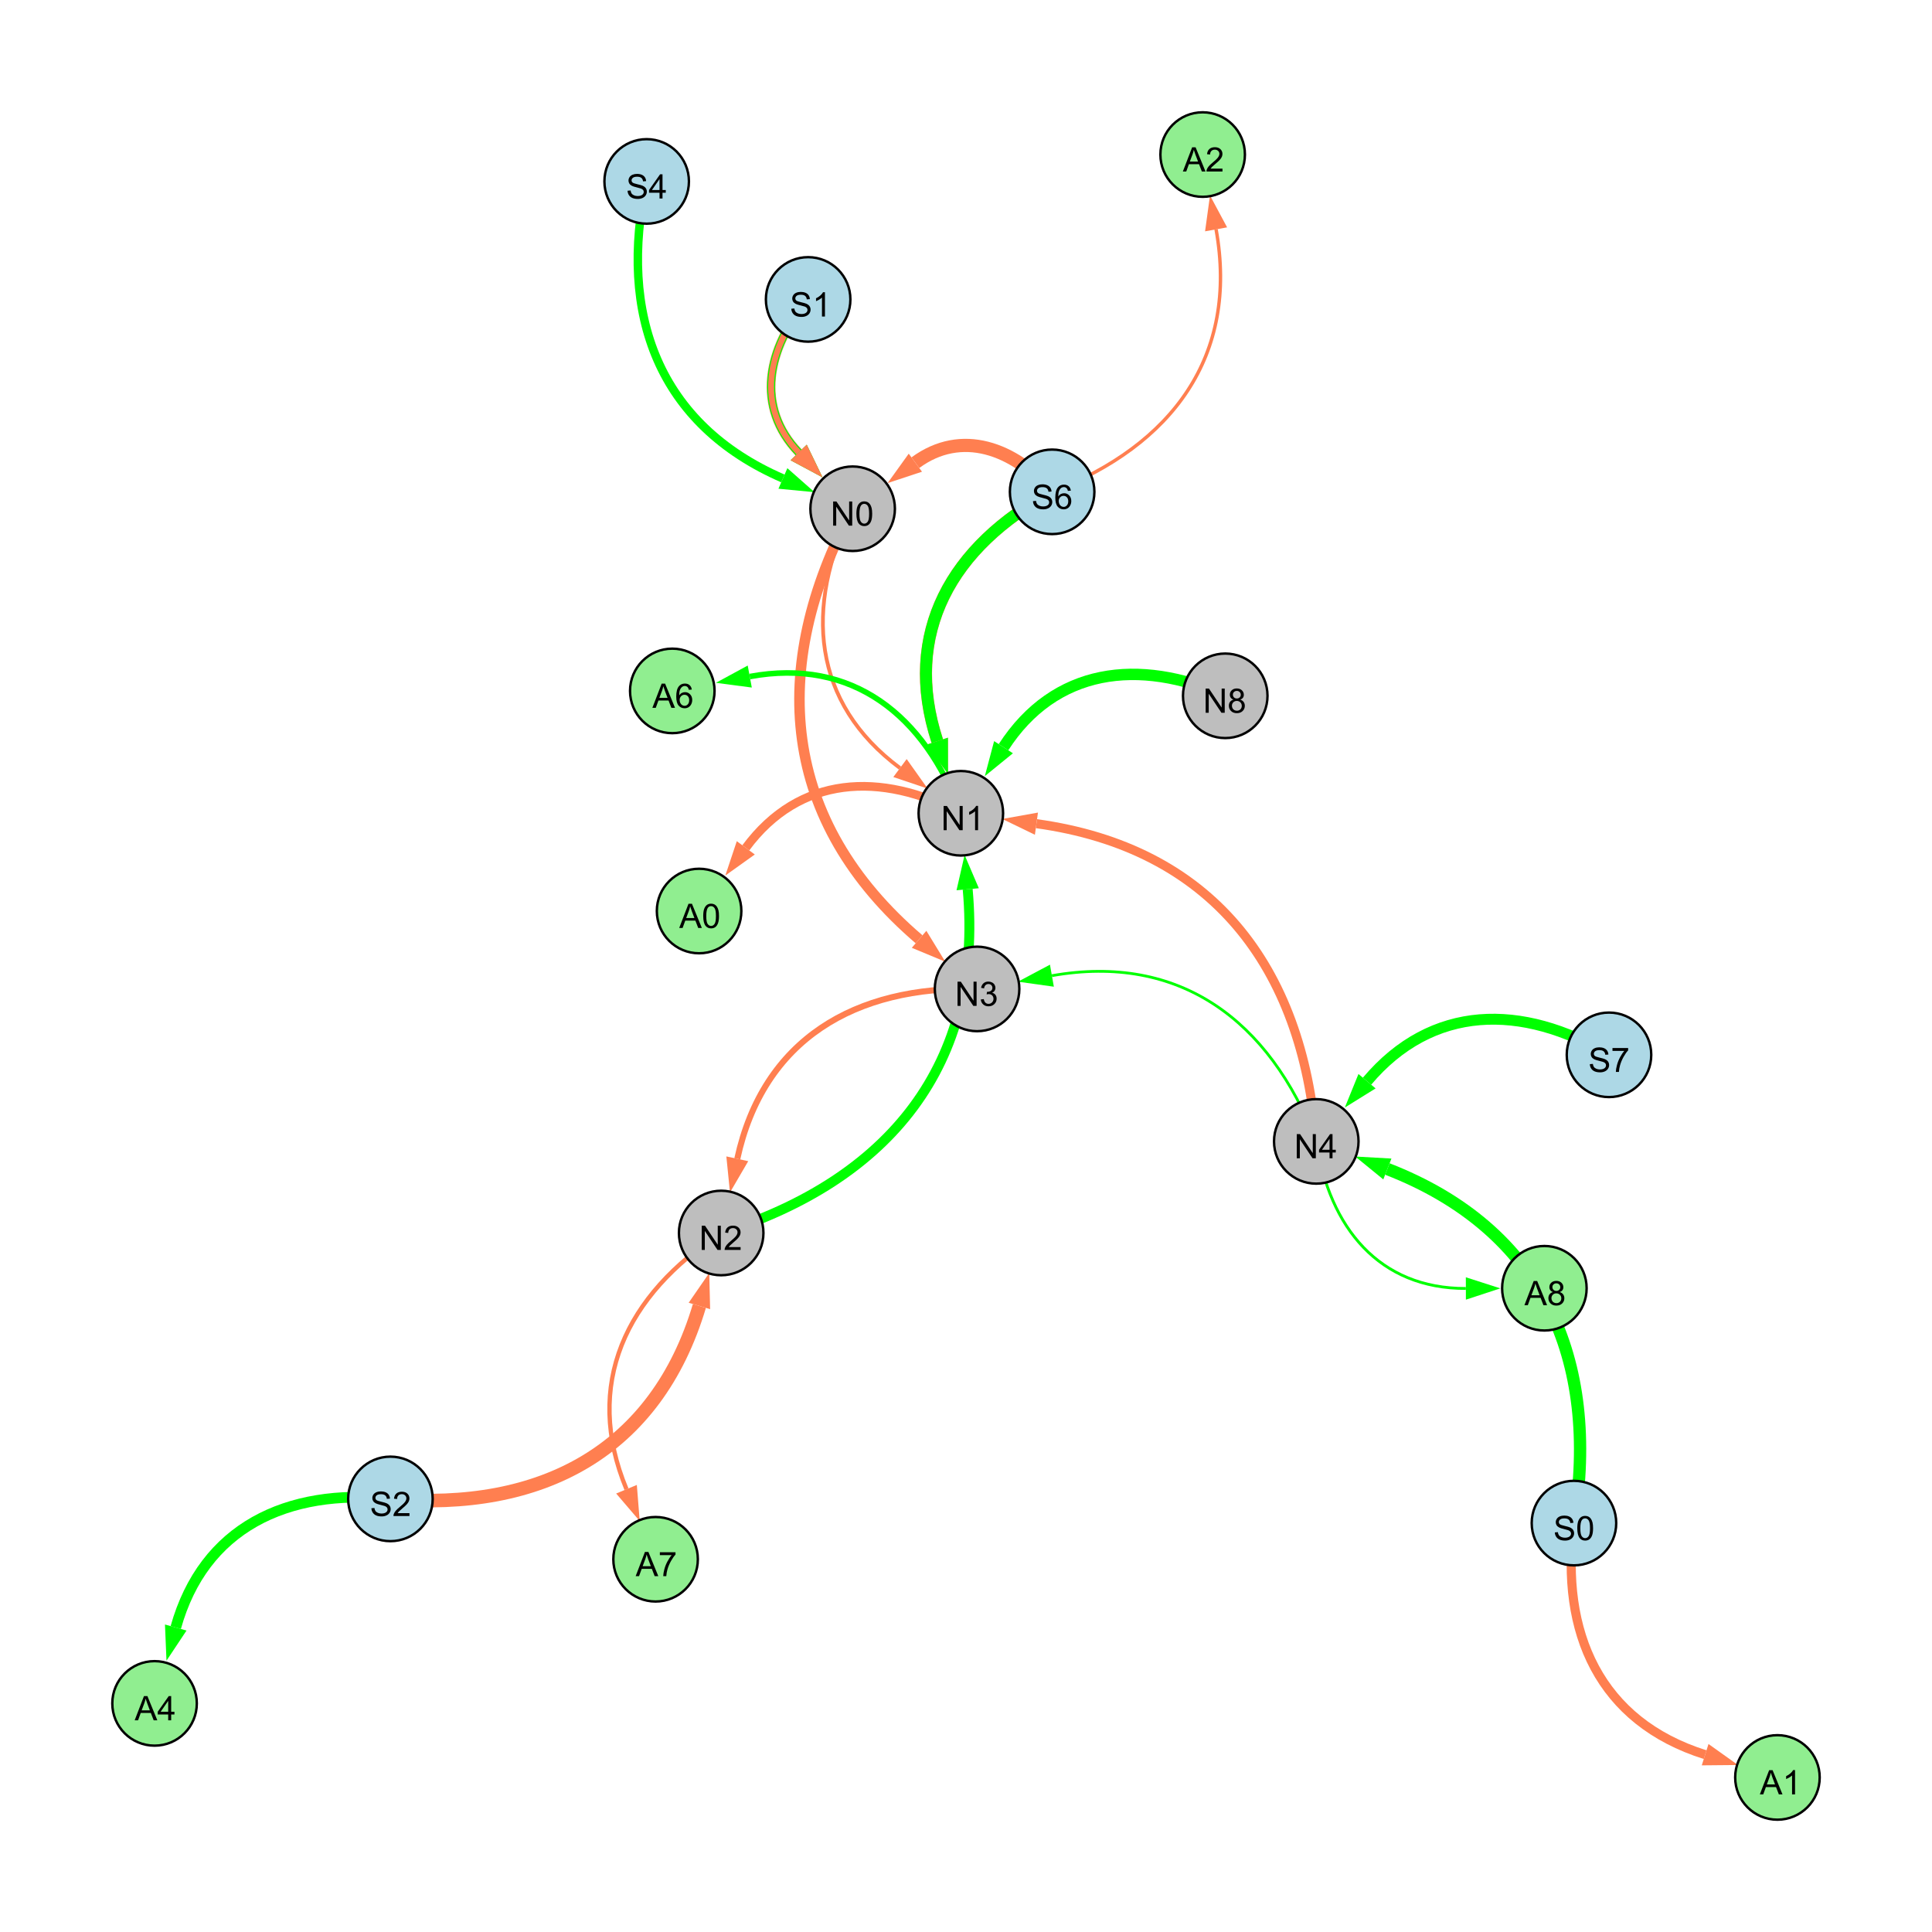 <?xml version="1.0" encoding="UTF-8"?>
<svg xmlns="http://www.w3.org/2000/svg" xmlns:xlink="http://www.w3.org/1999/xlink" width="800" height="800" viewBox="0 0 800 800">
<defs>
<g>
<g id="glyph-0-0">
<path d="M 0.629 -3.219 L 1.879 -3.328 C 1.938 -2.828 2.078 -2.418 2.293 -2.094 C 2.512 -1.773 2.848 -1.516 3.301 -1.316 C 3.758 -1.117 4.27 -1.02 4.84 -1.02 C 5.344 -1.02 5.793 -1.094 6.18 -1.242 C 6.566 -1.395 6.855 -1.602 7.043 -1.863 C 7.234 -2.125 7.328 -2.41 7.328 -2.719 C 7.328 -3.035 7.238 -3.309 7.055 -3.543 C 6.871 -3.777 6.57 -3.977 6.152 -4.137 C 5.883 -4.242 5.289 -4.402 4.367 -4.625 C 3.449 -4.844 2.805 -5.055 2.434 -5.25 C 1.953 -5.5 1.598 -5.812 1.363 -6.184 C 1.129 -6.555 1.012 -6.969 1.012 -7.43 C 1.012 -7.938 1.156 -8.41 1.441 -8.848 C 1.73 -9.289 2.148 -9.621 2.699 -9.852 C 3.25 -10.078 3.863 -10.191 4.539 -10.191 C 5.281 -10.191 5.938 -10.074 6.504 -9.832 C 7.07 -9.594 7.508 -9.242 7.812 -8.777 C 8.117 -8.312 8.281 -7.785 8.305 -7.199 L 7.035 -7.102 C 6.965 -7.734 6.734 -8.215 6.34 -8.539 C 5.945 -8.863 5.363 -9.023 4.594 -9.023 C 3.793 -9.023 3.207 -8.875 2.84 -8.582 C 2.473 -8.289 2.289 -7.934 2.289 -7.52 C 2.289 -7.16 2.422 -6.863 2.68 -6.633 C 2.934 -6.398 3.602 -6.16 4.68 -5.918 C 5.758 -5.672 6.496 -5.461 6.898 -5.277 C 7.48 -5.008 7.91 -4.668 8.188 -4.254 C 8.469 -3.844 8.605 -3.367 8.605 -2.828 C 8.605 -2.297 8.453 -1.793 8.148 -1.324 C 7.844 -0.852 7.406 -0.484 6.832 -0.223 C 6.262 0.039 5.617 0.172 4.902 0.172 C 3.996 0.172 3.234 0.039 2.621 -0.227 C 2.008 -0.488 1.527 -0.887 1.18 -1.418 C 0.832 -1.949 0.648 -2.551 0.629 -3.219 Z M 0.629 -3.219 "/>
</g>
<g id="glyph-0-1">
<path d="M 0.582 -4.941 C 0.582 -6.129 0.703 -7.082 0.945 -7.805 C 1.191 -8.527 1.555 -9.082 2.035 -9.477 C 2.516 -9.867 3.121 -10.062 3.848 -10.062 C 4.387 -10.062 4.859 -9.953 5.266 -9.738 C 5.668 -9.52 6.004 -9.211 6.27 -8.801 C 6.531 -8.395 6.738 -7.898 6.891 -7.312 C 7.039 -6.727 7.117 -5.938 7.117 -4.941 C 7.117 -3.766 6.996 -2.816 6.754 -2.094 C 6.512 -1.371 6.152 -0.816 5.672 -0.422 C 5.191 -0.027 4.582 0.172 3.848 0.172 C 2.883 0.172 2.125 -0.176 1.57 -0.867 C 0.91 -1.703 0.582 -3.059 0.582 -4.941 M 1.844 -4.941 C 1.844 -3.297 2.039 -2.203 2.422 -1.656 C 2.809 -1.113 3.285 -0.84 3.848 -0.84 C 4.414 -0.84 4.891 -1.113 5.273 -1.66 C 5.66 -2.207 5.852 -3.301 5.852 -4.941 C 5.852 -6.594 5.66 -7.688 5.273 -8.23 C 4.891 -8.773 4.41 -9.043 3.836 -9.043 C 3.27 -9.043 2.82 -8.805 2.48 -8.328 C 2.059 -7.715 1.844 -6.586 1.844 -4.941 Z M 1.844 -4.941 "/>
</g>
<g id="glyph-0-2">
<path d="M 1.066 0 L 1.066 -10.023 L 2.426 -10.023 L 7.691 -2.152 L 7.691 -10.023 L 8.961 -10.023 L 8.961 0 L 7.602 0 L 2.336 -7.875 L 2.336 0 Z M 1.066 0 "/>
</g>
<g id="glyph-0-3">
<path d="M 4.523 0 L 4.523 -2.398 L 0.18 -2.398 L 0.18 -3.527 L 4.75 -10.023 L 5.758 -10.023 L 5.758 -3.527 L 7.109 -3.527 L 7.109 -2.398 L 5.758 -2.398 L 5.758 0 L 4.523 0 M 4.523 -3.527 L 4.523 -8.047 L 1.387 -3.527 Z M 4.523 -3.527 "/>
</g>
<g id="glyph-0-4">
<path d="M 5.215 0 L 3.984 0 L 3.984 -7.84 C 3.688 -7.559 3.301 -7.277 2.82 -6.992 C 2.34 -6.711 1.906 -6.5 1.523 -6.359 L 1.523 -7.547 C 2.211 -7.871 2.812 -8.262 3.328 -8.723 C 3.844 -9.184 4.207 -9.629 4.422 -10.062 L 5.215 -10.062 Z M 5.215 0 "/>
</g>
<g id="glyph-0-5">
<path d="M 0.586 -2.645 L 1.82 -2.809 C 1.961 -2.113 2.199 -1.609 2.539 -1.301 C 2.879 -0.996 3.293 -0.84 3.781 -0.84 C 4.359 -0.84 4.848 -1.043 5.246 -1.441 C 5.645 -1.844 5.844 -2.34 5.844 -2.934 C 5.844 -3.496 5.66 -3.965 5.289 -4.332 C 4.922 -4.699 4.453 -4.883 3.883 -4.883 C 3.648 -4.883 3.359 -4.836 3.016 -4.742 L 3.152 -5.824 C 3.234 -5.816 3.301 -5.812 3.352 -5.812 C 3.875 -5.812 4.344 -5.945 4.766 -6.219 C 5.184 -6.492 5.395 -6.914 5.395 -7.484 C 5.395 -7.938 5.242 -8.309 4.938 -8.605 C 4.629 -8.902 4.234 -9.051 3.754 -9.051 C 3.273 -9.051 2.875 -8.898 2.555 -8.602 C 2.238 -8.297 2.031 -7.848 1.941 -7.246 L 0.711 -7.465 C 0.859 -8.289 1.203 -8.93 1.734 -9.383 C 2.27 -9.836 2.934 -10.062 3.727 -10.062 C 4.273 -10.062 4.777 -9.945 5.234 -9.711 C 5.695 -9.477 6.047 -9.156 6.293 -8.75 C 6.535 -8.344 6.656 -7.914 6.656 -7.457 C 6.656 -7.023 6.543 -6.629 6.309 -6.273 C 6.078 -5.918 5.734 -5.637 5.277 -5.43 C 5.871 -5.289 6.328 -5.008 6.656 -4.578 C 6.984 -4.145 7.148 -3.605 7.148 -2.961 C 7.148 -2.086 6.832 -1.344 6.195 -0.734 C 5.555 -0.125 4.75 0.18 3.773 0.18 C 2.895 0.18 2.164 -0.086 1.582 -0.609 C 1 -1.133 0.672 -1.812 0.586 -2.645 Z M 0.586 -2.645 "/>
</g>
<g id="glyph-0-6">
<path d="M 7.047 -1.184 L 7.047 0 L 0.422 0 C 0.414 -0.297 0.461 -0.582 0.566 -0.855 C 0.734 -1.305 1.008 -1.75 1.379 -2.188 C 1.75 -2.625 2.285 -3.133 2.988 -3.703 C 4.078 -4.598 4.812 -5.305 5.195 -5.828 C 5.578 -6.348 5.77 -6.844 5.77 -7.309 C 5.77 -7.797 5.594 -8.207 5.246 -8.543 C 4.898 -8.875 4.445 -9.043 3.883 -9.043 C 3.289 -9.043 2.816 -8.867 2.461 -8.512 C 2.105 -8.156 1.926 -7.664 1.922 -7.035 L 0.656 -7.164 C 0.742 -8.109 1.07 -8.828 1.633 -9.32 C 2.199 -9.816 2.957 -10.062 3.91 -10.062 C 4.871 -10.062 5.633 -9.797 6.195 -9.262 C 6.754 -8.73 7.035 -8.07 7.035 -7.281 C 7.035 -6.879 6.953 -6.484 6.789 -6.098 C 6.625 -5.711 6.352 -5.301 5.973 -4.875 C 5.59 -4.445 4.957 -3.859 4.074 -3.109 C 3.336 -2.492 2.863 -2.07 2.652 -1.848 C 2.441 -1.629 2.27 -1.406 2.133 -1.184 Z M 7.047 -1.184 "/>
</g>
<g id="glyph-0-7">
<path d="M 6.965 -7.566 L 5.742 -7.473 C 5.633 -7.953 5.477 -8.305 5.277 -8.523 C 4.945 -8.875 4.535 -9.051 4.047 -9.051 C 3.656 -9.051 3.312 -8.941 3.016 -8.723 C 2.629 -8.441 2.32 -8.027 2.098 -7.484 C 1.875 -6.941 1.758 -6.172 1.75 -5.168 C 2.047 -5.617 2.41 -5.953 2.836 -6.172 C 3.266 -6.391 3.715 -6.5 4.184 -6.5 C 5.004 -6.5 5.703 -6.199 6.277 -5.594 C 6.855 -4.992 7.145 -4.211 7.145 -3.254 C 7.145 -2.625 7.008 -2.039 6.738 -1.5 C 6.465 -0.961 6.094 -0.547 5.617 -0.258 C 5.145 0.027 4.609 0.172 4.008 0.172 C 2.98 0.172 2.145 -0.207 1.496 -0.961 C 0.852 -1.715 0.527 -2.957 0.527 -4.688 C 0.527 -6.625 0.883 -8.035 1.602 -8.914 C 2.223 -9.68 3.066 -10.062 4.121 -10.062 C 4.91 -10.062 5.555 -9.84 6.059 -9.398 C 6.562 -8.957 6.867 -8.348 6.965 -7.566 M 1.941 -3.246 C 1.941 -2.824 2.031 -2.418 2.211 -2.031 C 2.391 -1.645 2.645 -1.348 2.969 -1.145 C 3.289 -0.941 3.629 -0.84 3.984 -0.84 C 4.504 -0.84 4.953 -1.051 5.324 -1.469 C 5.699 -1.891 5.887 -2.457 5.887 -3.18 C 5.887 -3.871 5.699 -4.418 5.332 -4.816 C 4.961 -5.215 4.5 -5.414 3.938 -5.414 C 3.383 -5.414 2.91 -5.215 2.523 -4.816 C 2.137 -4.418 1.941 -3.895 1.941 -3.246 Z M 1.941 -3.246 "/>
</g>
<g id="glyph-0-8">
<path d="M 2.477 -5.434 C 1.965 -5.621 1.586 -5.887 1.34 -6.234 C 1.094 -6.582 0.969 -6.996 0.969 -7.477 C 0.969 -8.207 1.234 -8.82 1.758 -9.316 C 2.281 -9.812 2.977 -10.062 3.848 -10.062 C 4.723 -10.062 5.43 -9.809 5.961 -9.301 C 6.492 -8.793 6.762 -8.172 6.762 -7.445 C 6.762 -6.98 6.641 -6.574 6.395 -6.23 C 6.152 -5.887 5.781 -5.621 5.285 -5.434 C 5.898 -5.234 6.367 -4.91 6.688 -4.465 C 7.012 -4.016 7.172 -3.484 7.172 -2.863 C 7.172 -2.008 6.867 -1.289 6.262 -0.703 C 5.656 -0.121 4.859 0.172 3.867 0.172 C 2.879 0.172 2.082 -0.121 1.477 -0.707 C 0.871 -1.293 0.566 -2.023 0.566 -2.898 C 0.566 -3.551 0.734 -4.098 1.062 -4.535 C 1.395 -4.977 1.863 -5.273 2.477 -5.434 M 2.227 -7.52 C 2.227 -7.047 2.383 -6.656 2.688 -6.359 C 2.992 -6.055 3.387 -5.906 3.875 -5.906 C 4.352 -5.906 4.738 -6.055 5.043 -6.355 C 5.344 -6.652 5.496 -7.02 5.496 -7.453 C 5.496 -7.902 5.34 -8.281 5.027 -8.59 C 4.715 -8.898 4.328 -9.051 3.863 -9.051 C 3.395 -9.051 3.004 -8.898 2.695 -8.602 C 2.383 -8.297 2.227 -7.938 2.227 -7.52 M 1.832 -2.891 C 1.832 -2.539 1.914 -2.203 2.082 -1.875 C 2.246 -1.547 2.496 -1.289 2.824 -1.109 C 3.152 -0.93 3.504 -0.84 3.883 -0.84 C 4.469 -0.84 4.957 -1.031 5.34 -1.406 C 5.723 -1.785 5.914 -2.266 5.914 -2.852 C 5.914 -3.441 5.715 -3.934 5.32 -4.32 C 4.926 -4.707 4.434 -4.902 3.844 -4.902 C 3.262 -4.902 2.785 -4.711 2.402 -4.328 C 2.023 -3.945 1.832 -3.465 1.832 -2.891 Z M 1.832 -2.891 "/>
</g>
<g id="glyph-0-9">
<path d="M 0.664 -8.711 L 0.664 -9.891 L 7.148 -9.891 L 7.148 -8.934 C 6.512 -8.254 5.879 -7.352 5.254 -6.227 C 4.625 -5.102 4.141 -3.945 3.801 -2.754 C 3.555 -1.918 3.398 -0.996 3.328 0 L 2.062 0 C 2.078 -0.789 2.234 -1.742 2.531 -2.859 C 2.824 -3.973 3.25 -5.051 3.805 -6.086 C 4.359 -7.125 4.945 -8 5.57 -8.711 Z M 0.664 -8.711 "/>
</g>
<g id="glyph-0-10">
<path d="M -0.02 0 L 3.828 -10.023 L 5.258 -10.023 L 9.359 0 L 7.848 0 L 6.68 -3.035 L 2.488 -3.035 L 1.387 0 L -0.02 0 M 2.871 -4.117 L 6.27 -4.117 L 5.223 -6.891 C 4.902 -7.734 4.668 -8.426 4.512 -8.969 C 4.383 -8.328 4.203 -7.688 3.973 -7.055 Z M 2.871 -4.117 "/>
</g>
</g>
</defs>
<rect x="-80" y="-80" width="960" height="960" fill="rgb(100%, 100%, 100%)" fill-opacity="1"/>
<path fill="none" stroke-width="5.091" stroke-linecap="butt" stroke-linejoin="miter" stroke="rgb(0%, 100%, 0%)" stroke-opacity="1" stroke-miterlimit="10" d="M 651.742 630.68 C 662.645 562.488 638.688 508.977 574.477 484.055 "/>
<path fill-rule="nonzero" fill="rgb(0%, 100%, 0%)" fill-opacity="1" d="M 561.18 478.891 L 576.156 479.734 L 572.801 488.375 L 561.18 478.891 "/>
<path fill="none" stroke-width="1.562" stroke-linecap="butt" stroke-linejoin="miter" stroke="rgb(100%, 49.804%, 31.373%)" stroke-opacity="1" stroke-miterlimit="10" d="M 353.066 210.66 C 332.758 251.352 336.375 291.074 372.672 318.039 "/>
<path fill-rule="nonzero" fill="rgb(100%, 49.804%, 31.373%)" fill-opacity="1" d="M 384.125 326.543 L 369.906 321.758 L 375.438 314.316 L 384.125 326.543 "/>
<path fill="none" stroke-width="2.517" stroke-linecap="butt" stroke-linejoin="miter" stroke="rgb(100%, 49.804%, 31.373%)" stroke-opacity="1" stroke-miterlimit="10" d="M 404.586 409.496 C 353.906 408.117 316.004 430.52 305.297 479.832 "/>
<path fill-rule="nonzero" fill="rgb(100%, 49.804%, 31.373%)" fill-opacity="1" d="M 302.27 493.773 L 300.766 478.848 L 309.828 480.816 L 302.27 493.773 "/>
<path fill="none" stroke-width="5.63" stroke-linecap="butt" stroke-linejoin="miter" stroke="rgb(100%, 49.804%, 31.373%)" stroke-opacity="1" stroke-miterlimit="10" d="M 161.668 620.664 C 224.289 626.02 271.684 600.805 289.605 540.773 "/>
<path fill-rule="nonzero" fill="rgb(100%, 49.804%, 31.373%)" fill-opacity="1" d="M 293.688 527.102 L 294.047 542.098 L 285.164 539.445 L 293.688 527.102 "/>
<path fill="none" stroke-width="5.456" stroke-linecap="butt" stroke-linejoin="miter" stroke="rgb(100%, 49.804%, 31.373%)" stroke-opacity="1" stroke-miterlimit="10" d="M 435.668 203.656 C 419.805 185.477 398.094 177.594 379.035 191.59 "/>
<path fill-rule="nonzero" fill="rgb(100%, 49.804%, 31.373%)" fill-opacity="1" d="M 367.535 200.035 L 376.289 187.855 L 381.777 195.328 L 367.535 200.035 "/>
<path fill="none" stroke-width="5.042" stroke-linecap="butt" stroke-linejoin="miter" stroke="rgb(100%, 49.804%, 31.373%)" stroke-opacity="1" stroke-miterlimit="10" d="M 435.668 203.656 C 394.004 226.184 373.496 262.117 388.117 306.898 "/>
<path fill-rule="nonzero" fill="rgb(100%, 49.804%, 31.373%)" fill-opacity="1" d="M 392.543 320.461 L 383.711 308.34 L 392.523 305.461 L 392.543 320.461 "/>
<path fill="none" stroke-width="3.616" stroke-linecap="butt" stroke-linejoin="miter" stroke="rgb(100%, 49.804%, 31.373%)" stroke-opacity="1" stroke-miterlimit="10" d="M 334.633 123.984 C 317.48 144.129 312.695 168.594 330.711 187.363 "/>
<path fill-rule="nonzero" fill="rgb(100%, 49.804%, 31.373%)" fill-opacity="1" d="M 340.59 197.656 L 327.367 190.574 L 334.055 184.156 L 340.59 197.656 "/>
<path fill="none" stroke-width="3.751" stroke-linecap="butt" stroke-linejoin="miter" stroke="rgb(100%, 49.804%, 31.373%)" stroke-opacity="1" stroke-miterlimit="10" d="M 545.043 472.629 C 539.309 399.805 501.363 351.016 429.164 341.066 "/>
<path fill-rule="nonzero" fill="rgb(100%, 49.804%, 31.373%)" fill-opacity="1" d="M 415.031 339.117 L 429.797 336.473 L 428.531 345.656 L 415.031 339.117 "/>
<path fill="none" stroke-width="1.144" stroke-linecap="butt" stroke-linejoin="miter" stroke="rgb(0%, 100%, 0%)" stroke-opacity="1" stroke-miterlimit="10" d="M 545.043 472.629 C 525.707 422.387 488.359 394.66 435.57 404.008 "/>
<path fill-rule="nonzero" fill="rgb(0%, 100%, 0%)" fill-opacity="1" d="M 421.523 406.496 L 434.766 399.445 L 436.379 408.574 L 421.523 406.496 "/>
<path fill="none" stroke-width="3.279" stroke-linecap="butt" stroke-linejoin="miter" stroke="rgb(0%, 100%, 0%)" stroke-opacity="1" stroke-miterlimit="10" d="M 334.633 123.984 C 317.48 144.129 312.695 168.594 330.711 187.363 "/>
<path fill-rule="nonzero" fill="rgb(0%, 100%, 0%)" fill-opacity="1" d="M 340.59 197.656 L 327.367 190.574 L 334.055 184.156 L 340.59 197.656 "/>
<path fill="none" stroke-width="2.429" stroke-linecap="butt" stroke-linejoin="miter" stroke="rgb(100%, 49.804%, 31.373%)" stroke-opacity="1" stroke-miterlimit="10" d="M 334.633 123.984 C 317.48 144.129 312.695 168.594 330.711 187.363 "/>
<path fill-rule="nonzero" fill="rgb(100%, 49.804%, 31.373%)" fill-opacity="1" d="M 340.59 197.656 L 327.367 190.574 L 334.055 184.156 L 340.59 197.656 "/>
<path fill="none" stroke-width="4.107" stroke-linecap="butt" stroke-linejoin="miter" stroke="rgb(0%, 100%, 0%)" stroke-opacity="1" stroke-miterlimit="10" d="M 298.625 510.555 C 368.23 488.629 407.219 440.738 400.695 368.223 "/>
<path fill-rule="nonzero" fill="rgb(0%, 100%, 0%)" fill-opacity="1" d="M 399.418 354.012 L 405.312 367.805 L 396.078 368.637 L 399.418 354.012 "/>
<path fill="none" stroke-width="4.346" stroke-linecap="butt" stroke-linejoin="miter" stroke="rgb(100%, 49.804%, 31.373%)" stroke-opacity="1" stroke-miterlimit="10" d="M 353.066 210.66 C 317.664 276.965 323.59 340.18 380.574 388.945 "/>
<path fill-rule="nonzero" fill="rgb(100%, 49.804%, 31.373%)" fill-opacity="1" d="M 391.414 398.223 L 377.559 392.469 L 383.586 385.422 L 391.414 398.223 "/>
<path fill="none" stroke-width="4.916" stroke-linecap="butt" stroke-linejoin="miter" stroke="rgb(0%, 100%, 0%)" stroke-opacity="1" stroke-miterlimit="10" d="M 435.668 203.656 C 394.004 226.184 373.496 262.117 388.117 306.898 "/>
<path fill-rule="nonzero" fill="rgb(0%, 100%, 0%)" fill-opacity="1" d="M 392.543 320.461 L 383.711 308.34 L 392.523 305.461 L 392.543 320.461 "/>
<path fill="none" stroke-width="4.722" stroke-linecap="butt" stroke-linejoin="miter" stroke="rgb(0%, 100%, 0%)" stroke-opacity="1" stroke-miterlimit="10" d="M 507.348 288.121 C 471.422 272.262 436.672 276.676 415.531 309.398 "/>
<path fill-rule="nonzero" fill="rgb(0%, 100%, 0%)" fill-opacity="1" d="M 407.793 321.383 L 411.641 306.883 L 419.426 311.914 L 407.793 321.383 "/>
<path fill="none" stroke-width="3.5" stroke-linecap="butt" stroke-linejoin="miter" stroke="rgb(0%, 100%, 0%)" stroke-opacity="1" stroke-miterlimit="10" d="M 267.773 75.121 C 255.828 130.223 272.664 175.75 324.184 198.117 "/>
<path fill-rule="nonzero" fill="rgb(0%, 100%, 0%)" fill-opacity="1" d="M 337.27 203.801 L 322.34 202.371 L 326.031 193.867 L 337.27 203.801 "/>
<path fill="none" stroke-width="4.511" stroke-linecap="butt" stroke-linejoin="miter" stroke="rgb(0%, 100%, 0%)" stroke-opacity="1" stroke-miterlimit="10" d="M 666.25 436.781 C 630.125 415.375 592.938 415.82 566.059 447.699 "/>
<path fill-rule="nonzero" fill="rgb(0%, 100%, 0%)" fill-opacity="1" d="M 556.863 458.609 L 562.516 444.715 L 569.605 450.688 L 556.863 458.609 "/>
<path fill="none" stroke-width="2.312" stroke-linecap="butt" stroke-linejoin="miter" stroke="rgb(0%, 100%, 0%)" stroke-opacity="1" stroke-miterlimit="10" d="M 397.863 336.754 C 382.883 296.031 352.844 272.281 310.461 280.141 "/>
<path fill-rule="nonzero" fill="rgb(0%, 100%, 0%)" fill-opacity="1" d="M 296.434 282.742 L 309.613 275.586 L 311.305 284.699 L 296.434 282.742 "/>
<path fill="none" stroke-width="4.424" stroke-linecap="butt" stroke-linejoin="miter" stroke="rgb(0%, 100%, 0%)" stroke-opacity="1" stroke-miterlimit="10" d="M 161.668 620.664 C 118.723 616.195 84.312 632.609 72.777 673.922 "/>
<path fill-rule="nonzero" fill="rgb(0%, 100%, 0%)" fill-opacity="1" d="M 68.938 687.66 L 68.312 672.676 L 77.238 675.168 L 68.938 687.66 "/>
<path fill="none" stroke-width="3.774" stroke-linecap="butt" stroke-linejoin="miter" stroke="rgb(100%, 49.804%, 31.373%)" stroke-opacity="1" stroke-miterlimit="10" d="M 651.742 630.68 C 645.875 676.223 662.512 712.855 706.062 726.57 "/>
<path fill-rule="nonzero" fill="rgb(100%, 49.804%, 31.373%)" fill-opacity="1" d="M 719.668 730.855 L 704.668 730.992 L 707.453 722.152 L 719.668 730.855 "/>
<path fill="none" stroke-width="1.784" stroke-linecap="butt" stroke-linejoin="miter" stroke="rgb(100%, 49.804%, 31.373%)" stroke-opacity="1" stroke-miterlimit="10" d="M 298.625 510.555 C 259.031 536.121 241.438 573.367 259.418 616.656 "/>
<path fill-rule="nonzero" fill="rgb(100%, 49.804%, 31.373%)" fill-opacity="1" d="M 264.891 629.832 L 255.137 618.434 L 263.699 614.879 L 264.891 629.832 "/>
<path fill="none" stroke-width="3.591" stroke-linecap="butt" stroke-linejoin="miter" stroke="rgb(100%, 49.804%, 31.373%)" stroke-opacity="1" stroke-miterlimit="10" d="M 397.863 336.754 C 364.602 319.266 330.961 321.109 308.82 351.07 "/>
<path fill-rule="nonzero" fill="rgb(100%, 49.804%, 31.373%)" fill-opacity="1" d="M 300.34 362.543 L 305.09 348.316 L 312.547 353.824 L 300.34 362.543 "/>
<path fill="none" stroke-width="1.172" stroke-linecap="butt" stroke-linejoin="miter" stroke="rgb(0%, 100%, 0%)" stroke-opacity="1" stroke-miterlimit="10" d="M 545.043 472.629 C 550.465 508.414 571.125 533.629 606.984 533.527 "/>
<path fill-rule="nonzero" fill="rgb(0%, 100%, 0%)" fill-opacity="1" d="M 621.25 533.488 L 606.996 538.164 L 606.973 528.891 L 621.25 533.488 "/>
<path fill="none" stroke-width="1.413" stroke-linecap="butt" stroke-linejoin="miter" stroke="rgb(100%, 49.804%, 31.373%)" stroke-opacity="1" stroke-miterlimit="10" d="M 435.668 203.656 C 485.469 184.398 512.945 147.301 503.555 94.969 "/>
<path fill-rule="nonzero" fill="rgb(100%, 49.804%, 31.373%)" fill-opacity="1" d="M 501.035 80.926 L 508.117 94.148 L 498.992 95.785 L 501.035 80.926 "/>
<path fill-rule="nonzero" fill="rgb(67.843%, 84.706%, 90.196%)" fill-opacity="1" stroke-width="1" stroke-linecap="butt" stroke-linejoin="miter" stroke="rgb(0%, 0%, 0%)" stroke-opacity="1" stroke-miterlimit="10" d="M 669.242 630.68 C 669.242 640.344 661.406 648.18 651.742 648.18 C 642.078 648.18 634.242 640.344 634.242 630.68 C 634.242 621.016 642.078 613.18 651.742 613.18 C 661.406 613.18 669.242 621.016 669.242 630.68 "/>
<path fill-rule="nonzero" fill="rgb(74.51%, 74.51%, 74.51%)" fill-opacity="1" stroke-width="1" stroke-linecap="butt" stroke-linejoin="miter" stroke="rgb(0%, 0%, 0%)" stroke-opacity="1" stroke-miterlimit="10" d="M 562.543 472.629 C 562.543 482.293 554.707 490.129 545.043 490.129 C 535.379 490.129 527.543 482.293 527.543 472.629 C 527.543 462.965 535.379 455.129 545.043 455.129 C 554.707 455.129 562.543 462.965 562.543 472.629 "/>
<path fill-rule="nonzero" fill="rgb(74.51%, 74.51%, 74.51%)" fill-opacity="1" stroke-width="1" stroke-linecap="butt" stroke-linejoin="miter" stroke="rgb(0%, 0%, 0%)" stroke-opacity="1" stroke-miterlimit="10" d="M 370.566 210.66 C 370.566 220.324 362.734 228.16 353.066 228.16 C 343.402 228.16 335.566 220.324 335.566 210.66 C 335.566 200.992 343.402 193.16 353.066 193.16 C 362.734 193.16 370.566 200.992 370.566 210.66 "/>
<path fill-rule="nonzero" fill="rgb(74.51%, 74.51%, 74.51%)" fill-opacity="1" stroke-width="1" stroke-linecap="butt" stroke-linejoin="miter" stroke="rgb(0%, 0%, 0%)" stroke-opacity="1" stroke-miterlimit="10" d="M 415.363 336.754 C 415.363 346.418 407.527 354.254 397.863 354.254 C 388.199 354.254 380.363 346.418 380.363 336.754 C 380.363 327.086 388.199 319.254 397.863 319.254 C 407.527 319.254 415.363 327.086 415.363 336.754 "/>
<path fill-rule="nonzero" fill="rgb(74.51%, 74.51%, 74.51%)" fill-opacity="1" stroke-width="1" stroke-linecap="butt" stroke-linejoin="miter" stroke="rgb(0%, 0%, 0%)" stroke-opacity="1" stroke-miterlimit="10" d="M 422.086 409.496 C 422.086 419.16 414.254 426.996 404.586 426.996 C 394.922 426.996 387.086 419.16 387.086 409.496 C 387.086 399.832 394.922 391.996 404.586 391.996 C 414.254 391.996 422.086 399.832 422.086 409.496 "/>
<path fill-rule="nonzero" fill="rgb(74.51%, 74.51%, 74.51%)" fill-opacity="1" stroke-width="1" stroke-linecap="butt" stroke-linejoin="miter" stroke="rgb(0%, 0%, 0%)" stroke-opacity="1" stroke-miterlimit="10" d="M 316.125 510.555 C 316.125 520.219 308.289 528.055 298.625 528.055 C 288.961 528.055 281.125 520.219 281.125 510.555 C 281.125 500.891 288.961 493.055 298.625 493.055 C 308.289 493.055 316.125 500.891 316.125 510.555 "/>
<path fill-rule="nonzero" fill="rgb(67.843%, 84.706%, 90.196%)" fill-opacity="1" stroke-width="1" stroke-linecap="butt" stroke-linejoin="miter" stroke="rgb(0%, 0%, 0%)" stroke-opacity="1" stroke-miterlimit="10" d="M 179.168 620.664 C 179.168 630.332 171.336 638.164 161.668 638.164 C 152.004 638.164 144.168 630.332 144.168 620.664 C 144.168 611 152.004 603.164 161.668 603.164 C 171.336 603.164 179.168 611 179.168 620.664 "/>
<path fill-rule="nonzero" fill="rgb(67.843%, 84.706%, 90.196%)" fill-opacity="1" stroke-width="1" stroke-linecap="butt" stroke-linejoin="miter" stroke="rgb(0%, 0%, 0%)" stroke-opacity="1" stroke-miterlimit="10" d="M 453.168 203.656 C 453.168 213.32 445.332 221.156 435.668 221.156 C 426 221.156 418.168 213.32 418.168 203.656 C 418.168 193.992 426 186.156 435.668 186.156 C 445.332 186.156 453.168 193.992 453.168 203.656 "/>
<path fill-rule="nonzero" fill="rgb(67.843%, 84.706%, 90.196%)" fill-opacity="1" stroke-width="1" stroke-linecap="butt" stroke-linejoin="miter" stroke="rgb(0%, 0%, 0%)" stroke-opacity="1" stroke-miterlimit="10" d="M 352.133 123.984 C 352.133 133.648 344.297 141.484 334.633 141.484 C 324.965 141.484 317.133 133.648 317.133 123.984 C 317.133 114.316 324.965 106.484 334.633 106.484 C 344.297 106.484 352.133 114.316 352.133 123.984 "/>
<path fill-rule="nonzero" fill="rgb(74.51%, 74.51%, 74.51%)" fill-opacity="1" stroke-width="1" stroke-linecap="butt" stroke-linejoin="miter" stroke="rgb(0%, 0%, 0%)" stroke-opacity="1" stroke-miterlimit="10" d="M 524.848 288.121 C 524.848 297.785 517.012 305.621 507.348 305.621 C 497.684 305.621 489.848 297.785 489.848 288.121 C 489.848 278.457 497.684 270.621 507.348 270.621 C 517.012 270.621 524.848 278.457 524.848 288.121 "/>
<path fill-rule="nonzero" fill="rgb(67.843%, 84.706%, 90.196%)" fill-opacity="1" stroke-width="1" stroke-linecap="butt" stroke-linejoin="miter" stroke="rgb(0%, 0%, 0%)" stroke-opacity="1" stroke-miterlimit="10" d="M 285.273 75.121 C 285.273 84.785 277.438 92.621 267.773 92.621 C 258.109 92.621 250.273 84.785 250.273 75.121 C 250.273 65.457 258.109 57.621 267.773 57.621 C 277.438 57.621 285.273 65.457 285.273 75.121 "/>
<path fill-rule="nonzero" fill="rgb(67.843%, 84.706%, 90.196%)" fill-opacity="1" stroke-width="1" stroke-linecap="butt" stroke-linejoin="miter" stroke="rgb(0%, 0%, 0%)" stroke-opacity="1" stroke-miterlimit="10" d="M 683.75 436.781 C 683.75 446.449 675.914 454.281 666.25 454.281 C 656.586 454.281 648.75 446.449 648.75 436.781 C 648.75 427.117 656.586 419.281 666.25 419.281 C 675.914 419.281 683.75 427.117 683.75 436.781 "/>
<path fill-rule="nonzero" fill="rgb(56.471%, 93.333%, 56.471%)" fill-opacity="1" stroke-width="1" stroke-linecap="butt" stroke-linejoin="miter" stroke="rgb(0%, 0%, 0%)" stroke-opacity="1" stroke-miterlimit="10" d="M 295.883 286.09 C 295.883 295.758 288.047 303.59 278.383 303.59 C 268.715 303.59 260.883 295.758 260.883 286.09 C 260.883 276.426 268.715 268.59 278.383 268.59 C 288.047 268.59 295.883 276.426 295.883 286.09 "/>
<path fill-rule="nonzero" fill="rgb(56.471%, 93.333%, 56.471%)" fill-opacity="1" stroke-width="1" stroke-linecap="butt" stroke-linejoin="miter" stroke="rgb(0%, 0%, 0%)" stroke-opacity="1" stroke-miterlimit="10" d="M 81.5 705.34 C 81.5 715.008 73.664 722.84 64 722.84 C 54.336 722.84 46.5 715.008 46.5 705.34 C 46.5 695.676 54.336 687.84 64 687.84 C 73.664 687.84 81.5 695.676 81.5 705.34 "/>
<path fill-rule="nonzero" fill="rgb(56.471%, 93.333%, 56.471%)" fill-opacity="1" stroke-width="1" stroke-linecap="butt" stroke-linejoin="miter" stroke="rgb(0%, 0%, 0%)" stroke-opacity="1" stroke-miterlimit="10" d="M 753.5 736 C 753.5 745.664 745.664 753.5 736 753.5 C 726.336 753.5 718.5 745.664 718.5 736 C 718.5 726.336 726.336 718.5 736 718.5 C 745.664 718.5 753.5 726.336 753.5 736 "/>
<path fill-rule="nonzero" fill="rgb(56.471%, 93.333%, 56.471%)" fill-opacity="1" stroke-width="1" stroke-linecap="butt" stroke-linejoin="miter" stroke="rgb(0%, 0%, 0%)" stroke-opacity="1" stroke-miterlimit="10" d="M 288.965 645.656 C 288.965 655.32 281.129 663.156 271.465 663.156 C 261.801 663.156 253.965 655.32 253.965 645.656 C 253.965 635.992 261.801 628.156 271.465 628.156 C 281.129 628.156 288.965 635.992 288.965 645.656 "/>
<path fill-rule="nonzero" fill="rgb(56.471%, 93.333%, 56.471%)" fill-opacity="1" stroke-width="1" stroke-linecap="butt" stroke-linejoin="miter" stroke="rgb(0%, 0%, 0%)" stroke-opacity="1" stroke-miterlimit="10" d="M 306.98 377.234 C 306.98 386.902 299.148 394.734 289.48 394.734 C 279.816 394.734 271.98 386.902 271.98 377.234 C 271.98 367.57 279.816 359.734 289.48 359.734 C 299.148 359.734 306.98 367.57 306.98 377.234 "/>
<path fill-rule="nonzero" fill="rgb(56.471%, 93.333%, 56.471%)" fill-opacity="1" stroke-width="1" stroke-linecap="butt" stroke-linejoin="miter" stroke="rgb(0%, 0%, 0%)" stroke-opacity="1" stroke-miterlimit="10" d="M 656.992 533.438 C 656.992 543.102 649.16 550.938 639.492 550.938 C 629.828 550.938 621.992 543.102 621.992 533.438 C 621.992 523.77 629.828 515.938 639.492 515.938 C 649.16 515.938 656.992 523.77 656.992 533.438 "/>
<path fill-rule="nonzero" fill="rgb(56.471%, 93.333%, 56.471%)" fill-opacity="1" stroke-width="1" stroke-linecap="butt" stroke-linejoin="miter" stroke="rgb(0%, 0%, 0%)" stroke-opacity="1" stroke-miterlimit="10" d="M 515.496 64 C 515.496 73.664 507.664 81.5 497.996 81.5 C 488.332 81.5 480.496 73.664 480.496 64 C 480.496 54.336 488.332 46.5 497.996 46.5 C 507.664 46.5 515.496 54.336 515.496 64 "/>
<g fill="rgb(0%, 0%, 0%)" fill-opacity="1">
<use xlink:href="#glyph-0-0" x="643.199" y="637.758"/>
<use xlink:href="#glyph-0-1" x="652.537" y="637.758"/>
</g>
<g fill="rgb(0%, 0%, 0%)" fill-opacity="1">
<use xlink:href="#glyph-0-2" x="535.898" y="479.625"/>
<use xlink:href="#glyph-0-3" x="546.009" y="479.625"/>
</g>
<g fill="rgb(0%, 0%, 0%)" fill-opacity="1">
<use xlink:href="#glyph-0-2" x="343.922" y="217.672"/>
<use xlink:href="#glyph-0-1" x="354.032" y="217.672"/>
</g>
<g fill="rgb(0%, 0%, 0%)" fill-opacity="1">
<use xlink:href="#glyph-0-2" x="389.668" y="343.766"/>
<use xlink:href="#glyph-0-4" x="399.778" y="343.766"/>
</g>
<g fill="rgb(0%, 0%, 0%)" fill-opacity="1">
<use xlink:href="#glyph-0-2" x="395.426" y="416.512"/>
<use xlink:href="#glyph-0-5" x="405.536" y="416.512"/>
</g>
<g fill="rgb(0%, 0%, 0%)" fill-opacity="1">
<use xlink:href="#glyph-0-2" x="289.512" y="517.57"/>
<use xlink:href="#glyph-0-6" x="299.622" y="517.57"/>
</g>
<g fill="rgb(0%, 0%, 0%)" fill-opacity="1">
<use xlink:href="#glyph-0-0" x="153.164" y="627.746"/>
<use xlink:href="#glyph-0-6" x="162.502" y="627.746"/>
</g>
<g fill="rgb(0%, 0%, 0%)" fill-opacity="1">
<use xlink:href="#glyph-0-0" x="427.113" y="210.734"/>
<use xlink:href="#glyph-0-7" x="436.451" y="210.734"/>
</g>
<g fill="rgb(0%, 0%, 0%)" fill-opacity="1">
<use xlink:href="#glyph-0-0" x="327.039" y="131.062"/>
<use xlink:href="#glyph-0-4" x="336.377" y="131.062"/>
</g>
<g fill="rgb(0%, 0%, 0%)" fill-opacity="1">
<use xlink:href="#glyph-0-2" x="498.172" y="295.137"/>
<use xlink:href="#glyph-0-8" x="508.282" y="295.137"/>
</g>
<g fill="rgb(0%, 0%, 0%)" fill-opacity="1">
<use xlink:href="#glyph-0-0" x="259.234" y="82.199"/>
<use xlink:href="#glyph-0-3" x="268.572" y="82.199"/>
</g>
<g fill="rgb(0%, 0%, 0%)" fill-opacity="1">
<use xlink:href="#glyph-0-0" x="657.691" y="443.863"/>
<use xlink:href="#glyph-0-9" x="667.029" y="443.863"/>
</g>
<g fill="rgb(0%, 0%, 0%)" fill-opacity="1">
<use xlink:href="#glyph-0-10" x="270.152" y="293.105"/>
<use xlink:href="#glyph-0-7" x="279.49" y="293.105"/>
</g>
<g fill="rgb(0%, 0%, 0%)" fill-opacity="1">
<use xlink:href="#glyph-0-10" x="55.785" y="712.336"/>
<use xlink:href="#glyph-0-3" x="65.123" y="712.336"/>
</g>
<g fill="rgb(0%, 0%, 0%)" fill-opacity="1">
<use xlink:href="#glyph-0-10" x="728.734" y="743.016"/>
<use xlink:href="#glyph-0-4" x="738.072" y="743.016"/>
</g>
<g fill="rgb(0%, 0%, 0%)" fill-opacity="1">
<use xlink:href="#glyph-0-10" x="263.23" y="652.648"/>
<use xlink:href="#glyph-0-9" x="272.568" y="652.648"/>
</g>
<g fill="rgb(0%, 0%, 0%)" fill-opacity="1">
<use xlink:href="#glyph-0-10" x="281.266" y="384.25"/>
<use xlink:href="#glyph-0-1" x="290.604" y="384.25"/>
</g>
<g fill="rgb(0%, 0%, 0%)" fill-opacity="1">
<use xlink:href="#glyph-0-10" x="631.25" y="540.449"/>
<use xlink:href="#glyph-0-8" x="640.588" y="540.449"/>
</g>
<g fill="rgb(0%, 0%, 0%)" fill-opacity="1">
<use xlink:href="#glyph-0-10" x="489.816" y="71.016"/>
<use xlink:href="#glyph-0-6" x="499.154" y="71.016"/>
</g>
</svg>
